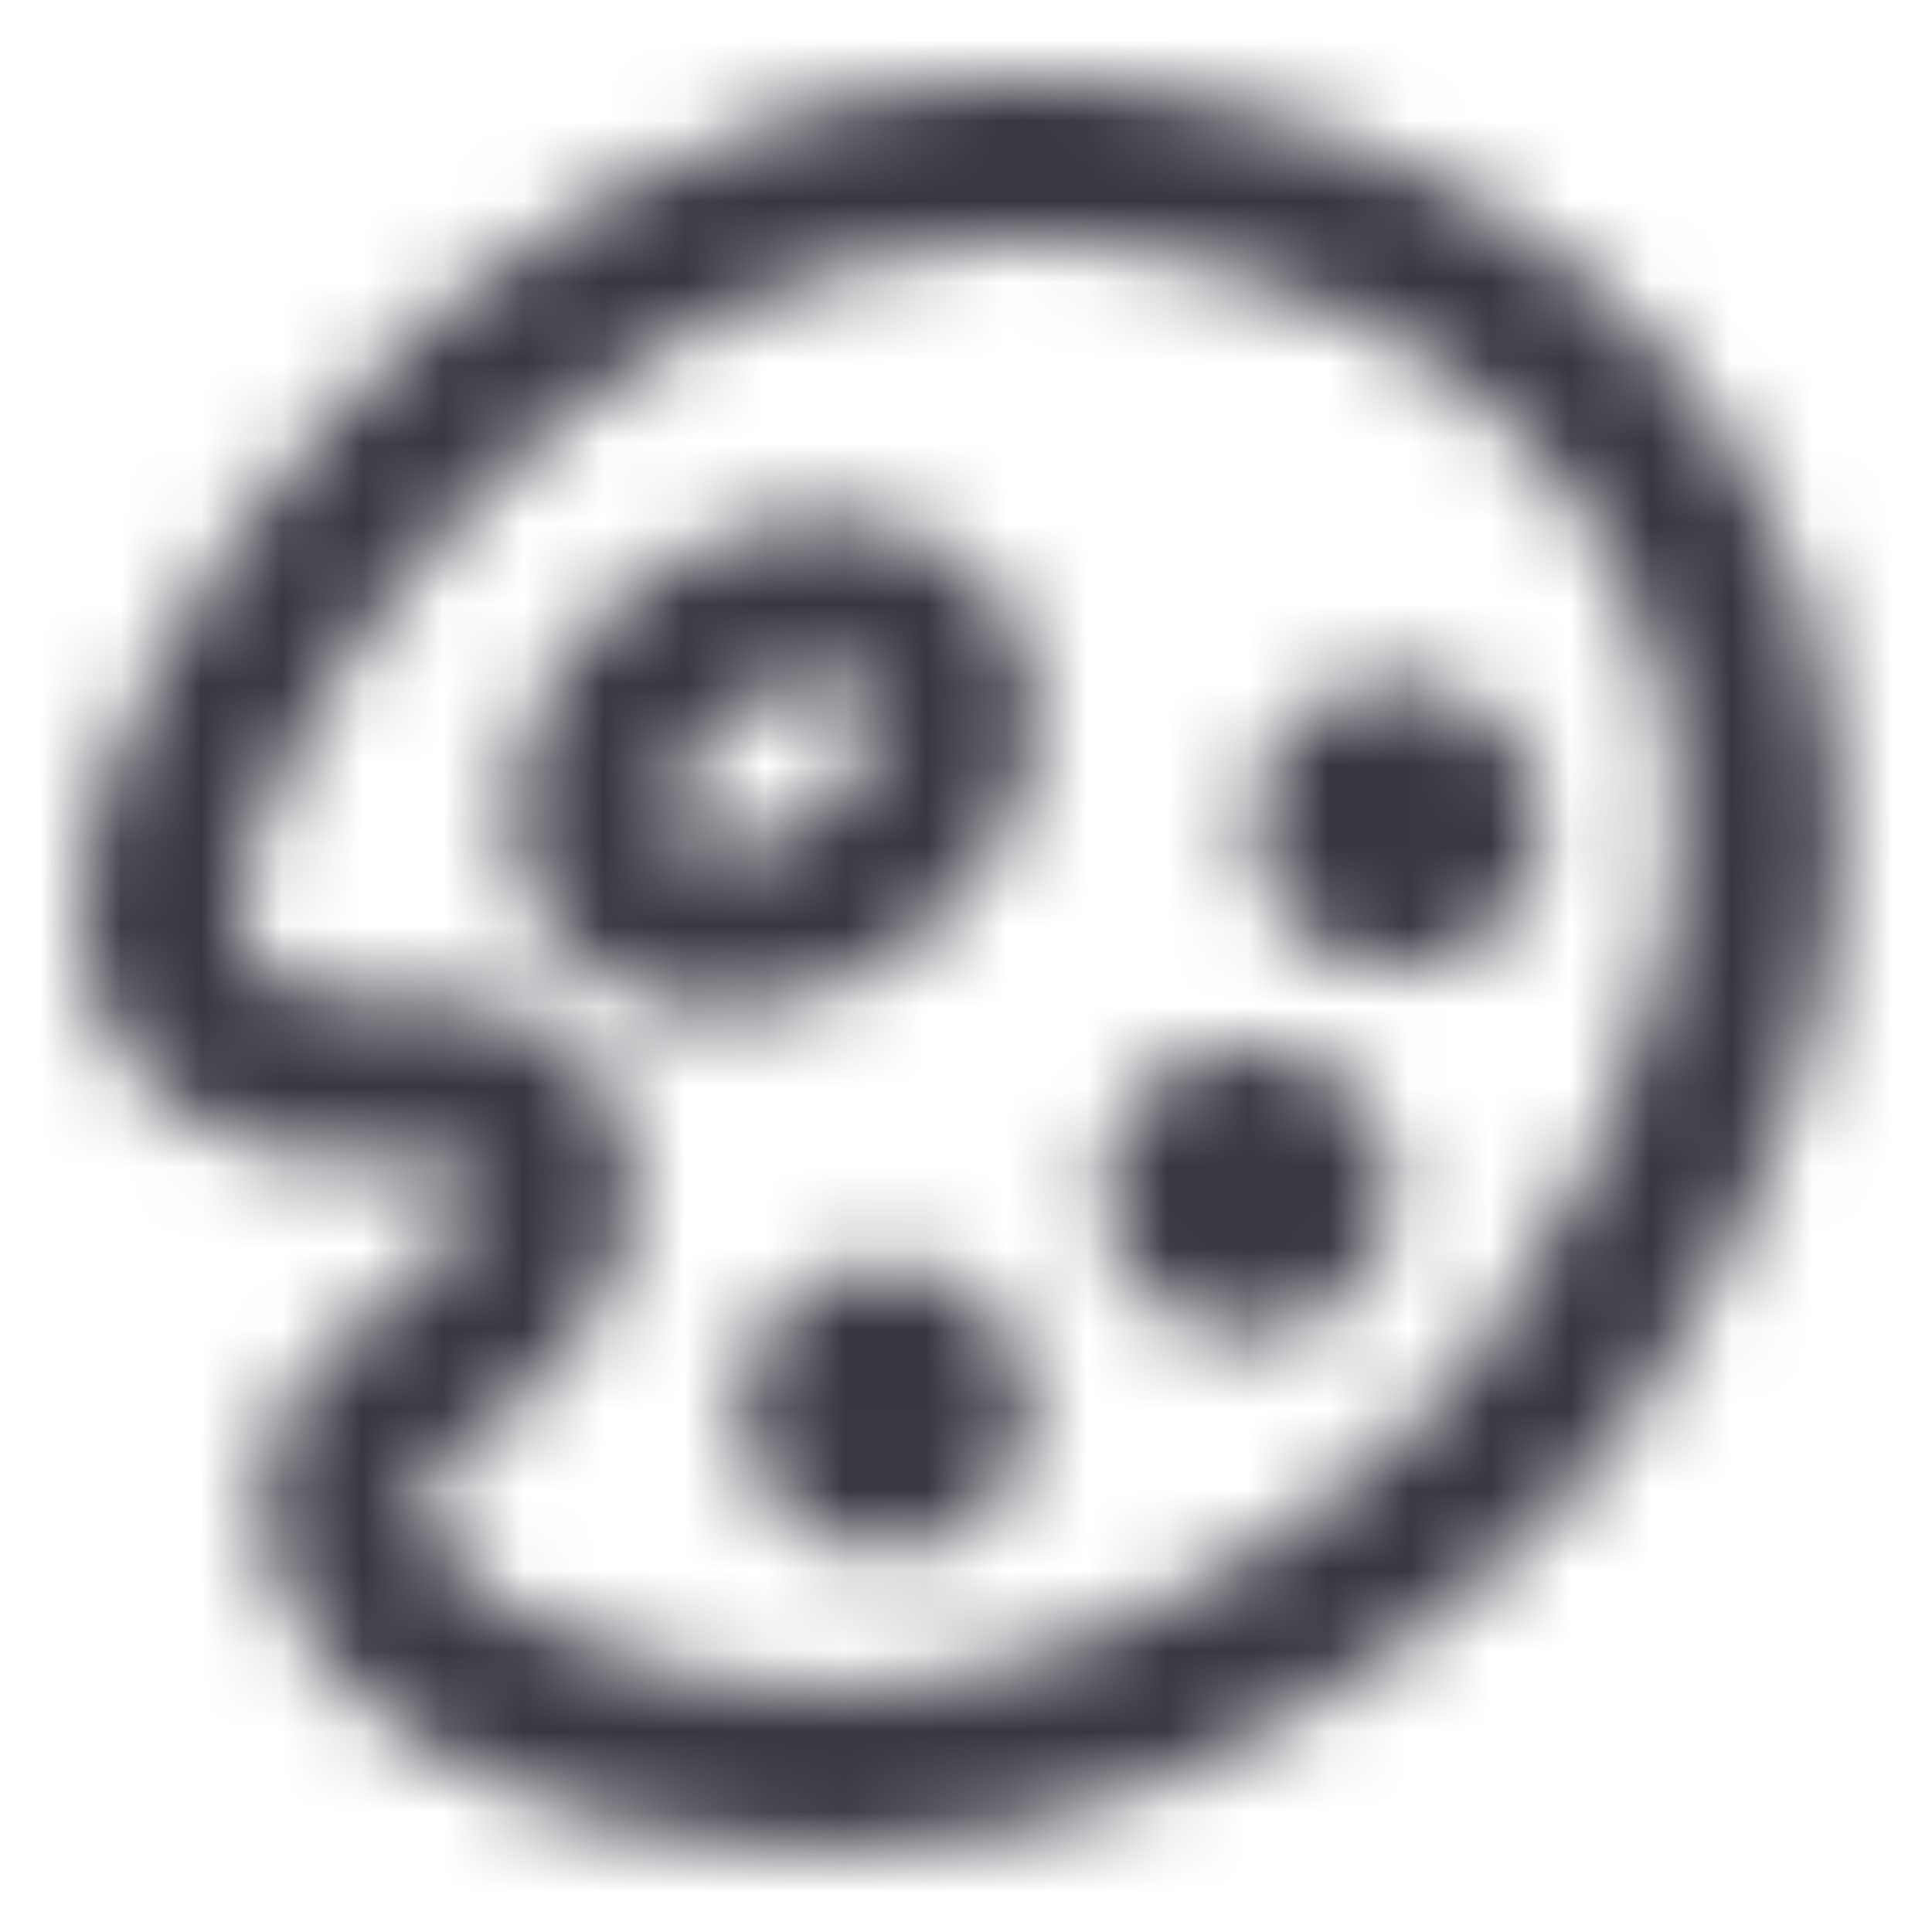 <svg width="24" height="24" viewBox="0 0 24 24" fill="none" xmlns="http://www.w3.org/2000/svg">
<mask id="mask0_3261_3541" style="mask-type:alpha" maskUnits="userSpaceOnUse" x="0" y="0" width="23" height="23">
<path fill-rule="evenodd" clip-rule="evenodd" d="M8.463 4.181C6.203 5.483 4.593 7.592 3.796 9.053L3.791 9.062L3.786 9.071C2.706 10.962 2.99 11.713 3.159 11.947C3.388 12.264 3.953 12.463 4.567 12.425C5.393 12.373 6.022 12.438 6.511 12.643C7.065 12.873 7.32 13.232 7.458 13.439L7.471 13.459L7.483 13.479C8.056 14.432 7.896 15.416 7.474 16.185C7.071 16.921 6.405 17.529 5.755 17.963C5.395 18.203 5.297 18.395 5.267 18.49C5.237 18.586 5.235 18.714 5.309 18.901C5.475 19.318 5.917 19.754 6.267 19.97C8.914 21.386 11.441 21.18 13.577 20.324C15.736 19.459 17.462 17.938 18.378 16.812C20.964 13.136 21.187 10.264 20.569 8.218C19.935 6.119 18.36 4.693 17.033 4.058C13.53 2.38 10.67 2.91 8.463 4.181ZM7.465 2.448C10.191 0.877 13.748 0.266 17.897 2.254C19.642 3.09 21.661 4.915 22.483 7.639C23.32 10.411 22.866 13.924 19.993 17.992L19.974 18.019L19.954 18.044C18.868 19.388 16.868 21.16 14.321 22.18C11.743 23.213 8.574 23.483 5.296 21.719L5.276 21.708L5.256 21.696C4.657 21.337 3.829 20.593 3.45 19.638C3.251 19.136 3.16 18.527 3.359 17.892C3.558 17.257 4.007 16.724 4.645 16.299C5.135 15.972 5.525 15.582 5.72 15.224C5.893 14.91 5.882 14.709 5.779 14.526C5.768 14.51 5.762 14.501 5.757 14.495C5.754 14.494 5.749 14.492 5.742 14.489C5.661 14.455 5.387 14.378 4.692 14.421C3.784 14.478 2.353 14.249 1.537 13.117C0.661 11.903 0.848 10.185 2.045 8.087C2.961 6.411 4.797 3.984 7.465 2.448Z" fill="#383641"/>
<path d="M12.799 17.497C12.799 18.492 11.993 19.298 10.998 19.298C10.004 19.298 9.197 18.492 9.197 17.497C9.197 16.503 10.004 15.696 10.998 15.696C11.993 15.696 12.799 16.503 12.799 17.497Z" fill="#383641"/>
<path d="M17.302 14.796C17.302 15.79 16.496 16.597 15.501 16.597C14.507 16.597 13.7 15.79 13.7 14.796C13.7 13.801 14.507 12.995 15.501 12.995C16.496 12.995 17.302 13.801 17.302 14.796Z" fill="#383641"/>
<path d="M19.15 10.246C19.15 11.24 18.344 12.047 17.349 12.047C16.355 12.047 15.548 11.24 15.548 10.246C15.548 9.251 16.355 8.445 17.349 8.445C18.344 8.445 19.15 9.251 19.15 10.246Z" fill="#383641"/>
<path fill-rule="evenodd" clip-rule="evenodd" d="M8.913 10.583C9.24 10.591 9.685 10.475 10.113 10.147C10.541 9.819 10.77 9.42 10.847 9.103C10.923 8.79 10.845 8.639 10.803 8.584C10.761 8.529 10.636 8.414 10.314 8.406C9.988 8.398 9.543 8.514 9.114 8.842C8.686 9.17 8.458 9.569 8.38 9.886C8.304 10.199 8.382 10.35 8.424 10.405C8.467 10.46 8.592 10.574 8.913 10.583ZM6.836 11.62C7.783 12.858 9.794 12.909 11.329 11.735C12.863 10.561 13.338 8.606 12.391 7.369C11.444 6.131 9.433 6.08 7.899 7.254C6.365 8.428 5.889 10.383 6.836 11.62Z" fill="#383641"/>
</mask>
<g mask="url(#mask0_3261_3541)">
<rect width="24" height="24" fill="#383641"/>
</g>
</svg>
